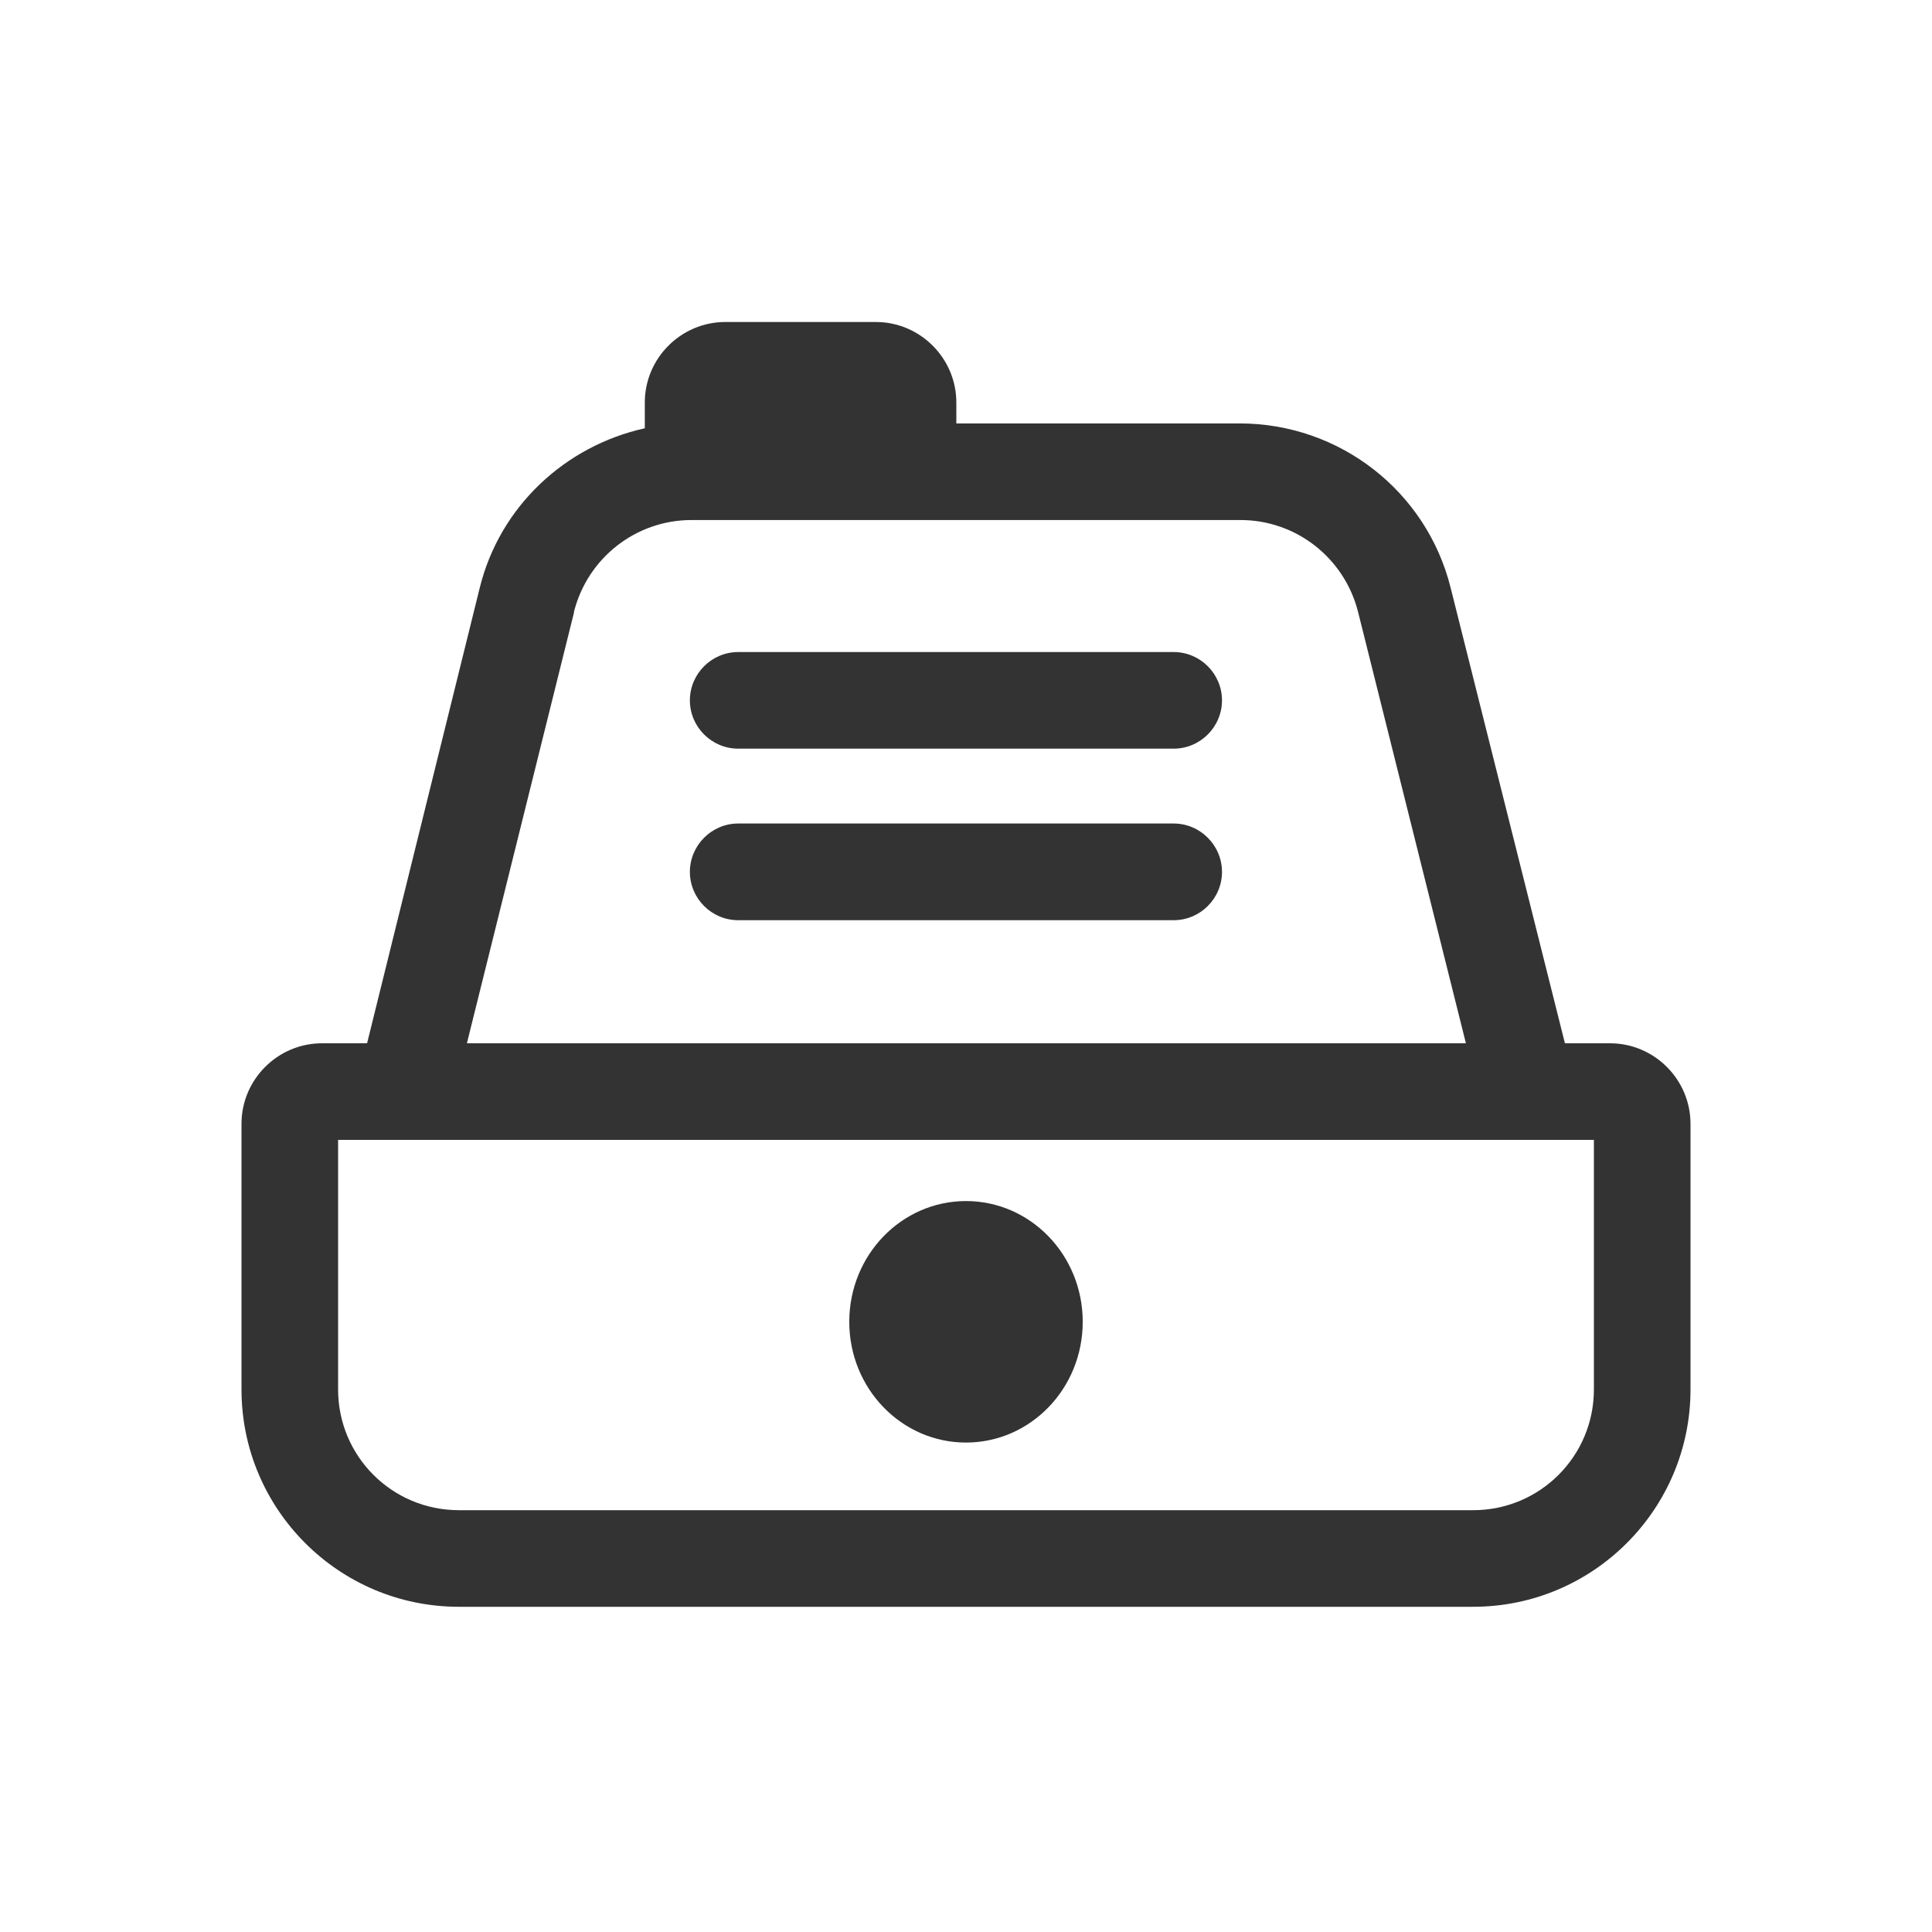 <svg width="24" height="24" viewBox="0 0 24 24" fill="none" xmlns="http://www.w3.org/2000/svg">
<path d="M9.17 8.1H14.58C14.91 8.1 15.18 8.37 15.18 8.7C15.18 9.03 14.91 9.3 14.58 9.3H9.17C8.84 9.3 8.57 9.03 8.57 8.7C8.57 8.37 8.84 8.1 9.17 8.1Z" fill="#333333"/>
<path d="M14.58 10.23H9.17C8.84 10.23 8.57 10.501 8.57 10.831C8.57 11.161 8.84 11.431 9.17 11.431H14.58C14.91 11.431 15.18 11.161 15.18 10.831C15.18 10.501 14.91 10.23 14.58 10.23Z" fill="#333333"/>
<path d="M13.45 16.42C13.45 17.25 12.8 17.92 12 17.92C11.2 17.92 10.55 17.25 10.55 16.42C10.55 15.59 11.2 14.92 12 14.92C12.8 14.92 13.45 15.59 13.45 16.42Z" fill="#333333"/>
<path fill-rule="evenodd" clip-rule="evenodd" d="M19.44 12.96H20C20.55 12.96 21 13.41 21 13.96V17.26C21 18.75 19.79 19.96 18.3 19.96H5.7C4.21 19.96 3 18.75 3 17.26V13.96C3 13.41 3.45 12.96 4 12.96H4.56L5.96 7.3C6.21 6.29 7.02 5.54 8.01 5.32V5C8.01 4.45 8.46 4 9.01 4H10.88C11.43 4 11.88 4.45 11.88 5V5.26H15.4C16.64 5.26 17.72 6.1 18.02 7.3L19.44 12.96ZM8.59 6.46C7.9 6.46 7.3 6.93 7.13 7.6V7.61L5.8 12.96H18.21L16.87 7.6C16.7 6.93 16.1 6.46 15.41 6.46H8.59ZM18.3 18.76C19.13 18.76 19.8 18.09 19.8 17.26V14.16H4.2V17.26C4.2 18.09 4.87 18.76 5.7 18.76H18.3Z" fill="#333333"/>
</svg>
